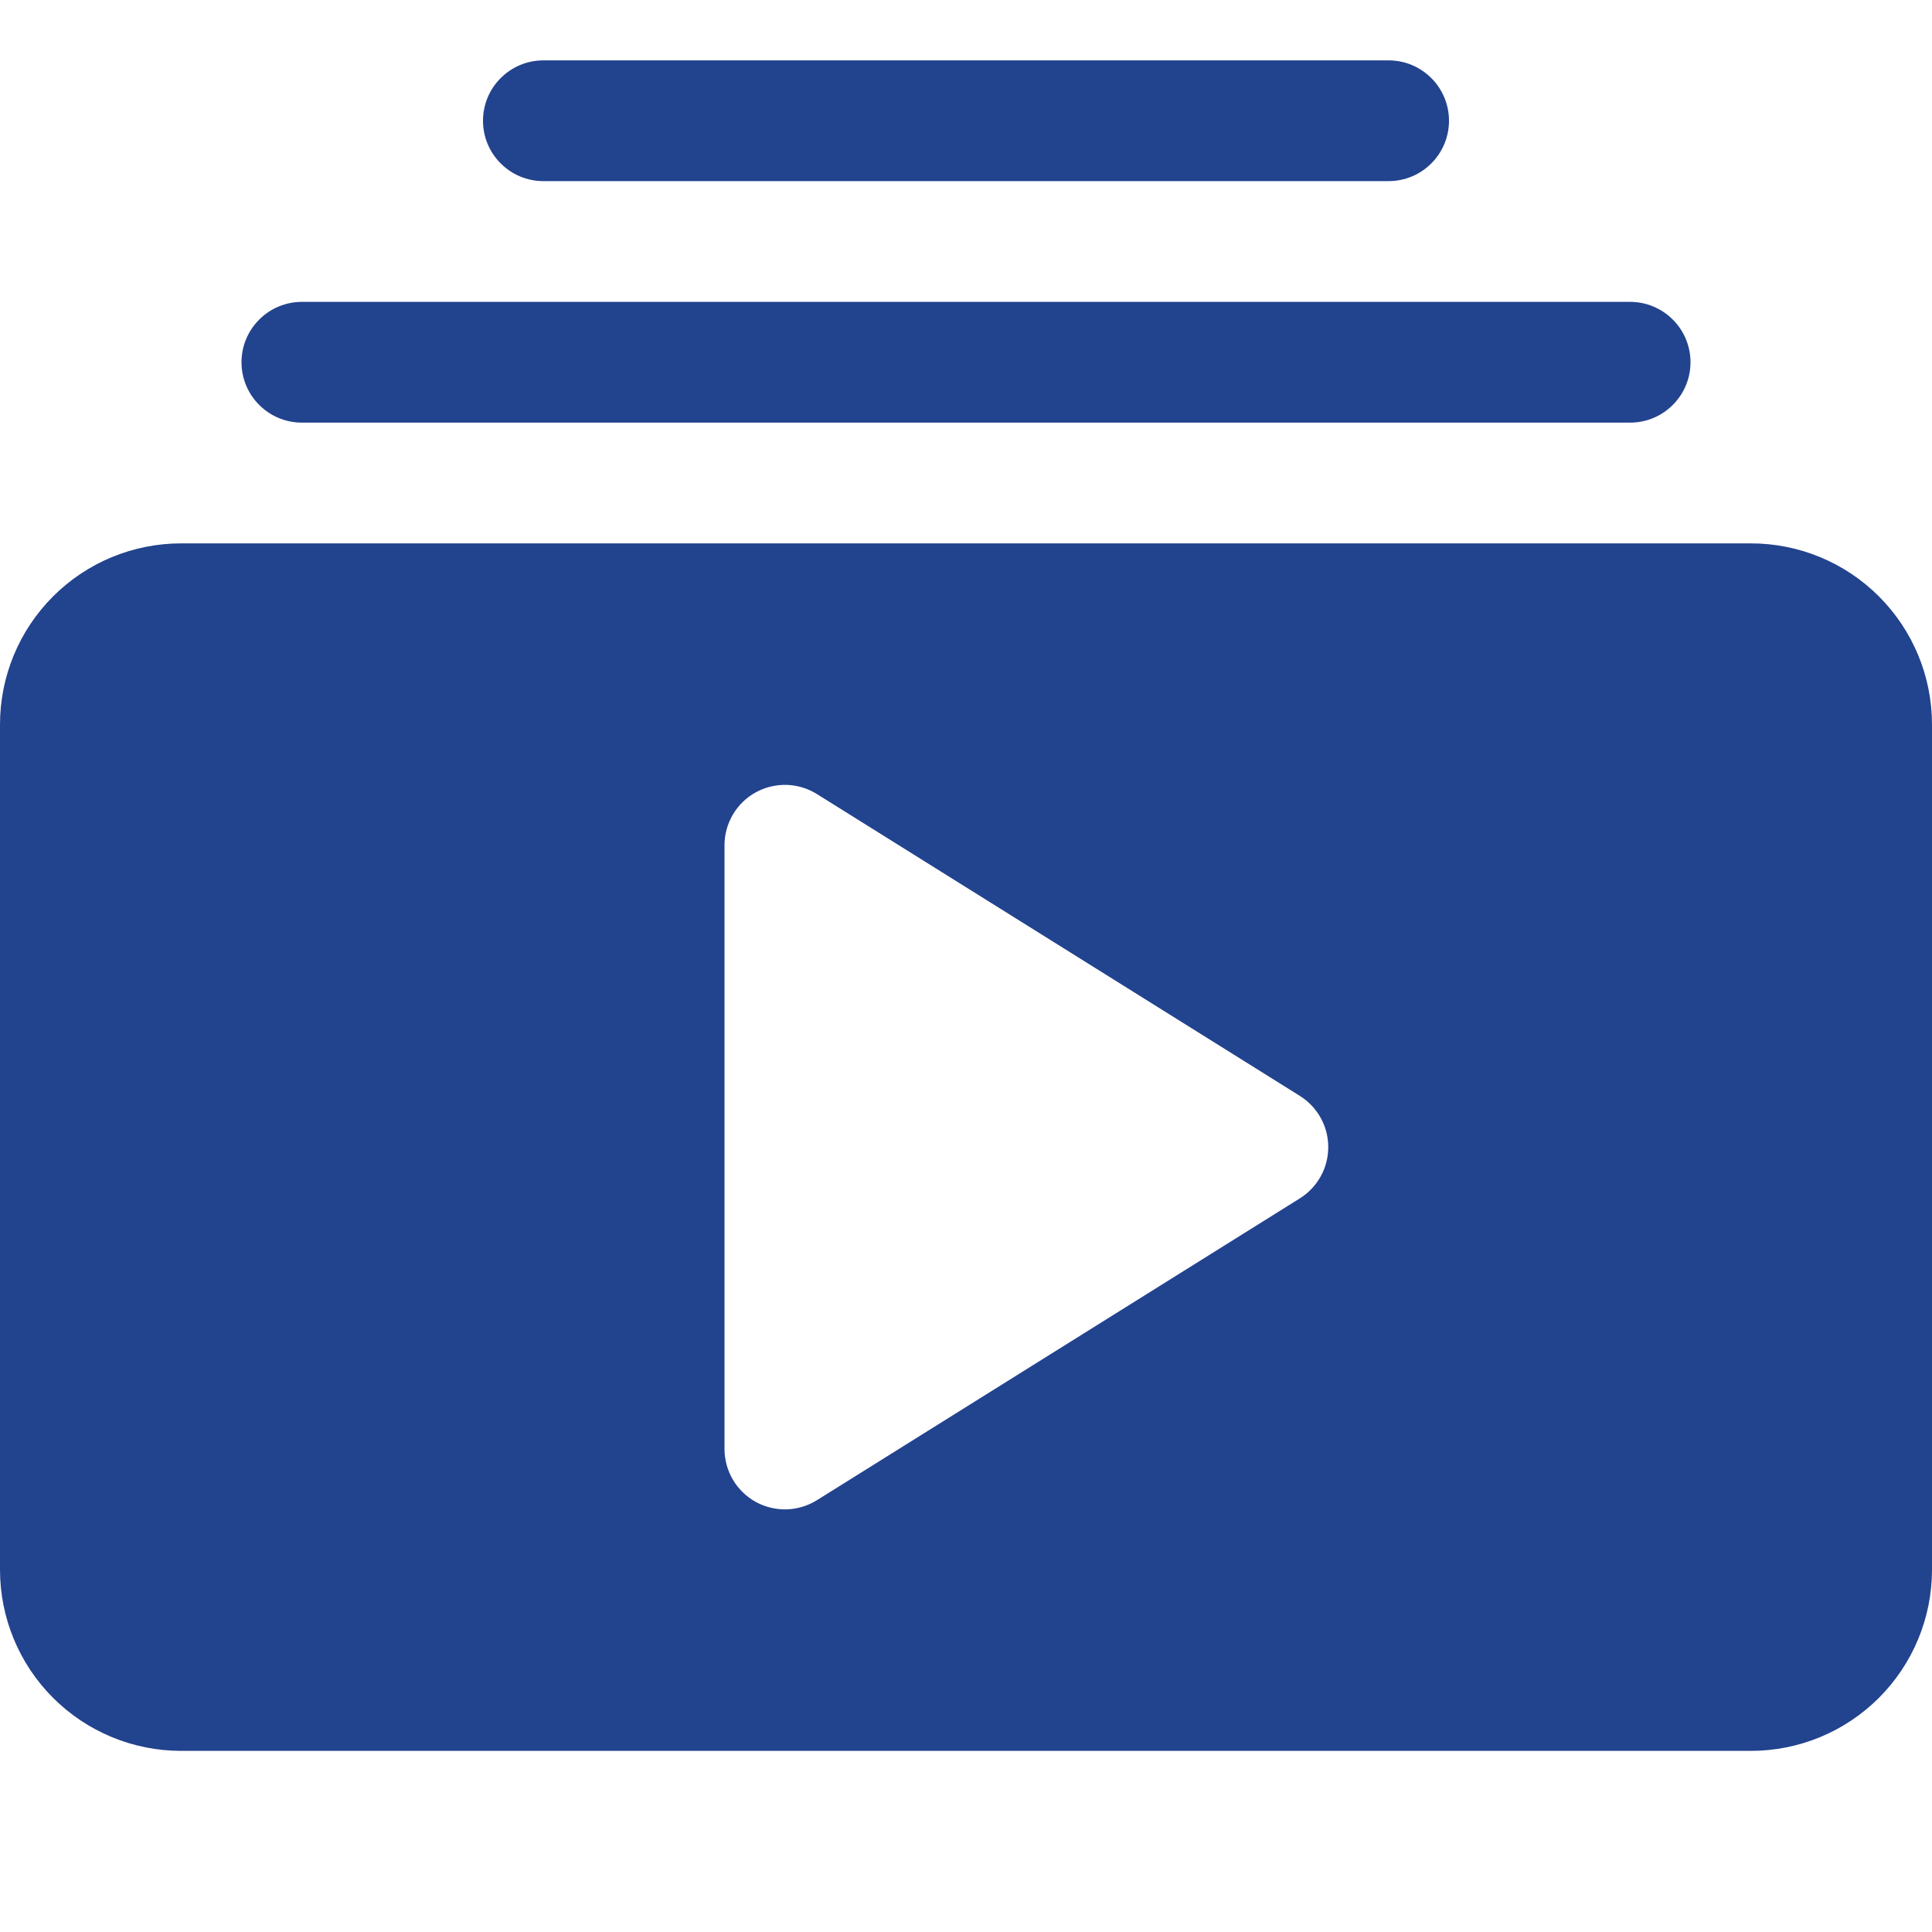 <svg width="24" height="24" viewBox="0 0 24 24" fill="none" xmlns="http://www.w3.org/2000/svg">
<path fill-rule="evenodd" clip-rule="evenodd" d="M2.25 21.75C1.653 21.75 1.081 21.513 0.659 21.091C0.237 20.669 0 20.097 0 19.5L0 9C0 8.403 0.237 7.831 0.659 7.409C1.081 6.987 1.653 6.75 2.25 6.75H21.75C22.347 6.75 22.919 6.987 23.341 7.409C23.763 7.831 24 8.403 24 9V19.5C24 20.097 23.763 20.669 23.341 21.091C22.919 21.513 22.347 21.75 21.75 21.75H2.25ZM10.148 9.864C10.034 9.793 9.904 9.754 9.77 9.75C9.636 9.747 9.504 9.779 9.386 9.844C9.269 9.909 9.172 10.004 9.104 10.119C9.036 10.235 9 10.366 9 10.5V18C9 18.134 9.036 18.265 9.104 18.381C9.172 18.496 9.269 18.591 9.386 18.656C9.504 18.721 9.636 18.753 9.77 18.75C9.904 18.746 10.034 18.707 10.148 18.636L16.148 14.886C16.255 14.819 16.344 14.725 16.406 14.614C16.468 14.502 16.5 14.377 16.5 14.25C16.5 14.123 16.468 13.998 16.406 13.886C16.344 13.775 16.255 13.681 16.148 13.614L10.148 9.864ZM3 4.5C3 4.699 3.079 4.89 3.22 5.03C3.36 5.171 3.551 5.25 3.75 5.25H20.25C20.449 5.25 20.64 5.171 20.78 5.03C20.921 4.89 21 4.699 21 4.5C21 4.301 20.921 4.11 20.78 3.97C20.64 3.829 20.449 3.75 20.25 3.75H3.75C3.551 3.75 3.36 3.829 3.22 3.97C3.079 4.11 3 4.301 3 4.5ZM6 1.5C6 1.699 6.079 1.89 6.22 2.03C6.36 2.171 6.551 2.25 6.75 2.25H17.25C17.449 2.25 17.64 2.171 17.78 2.03C17.921 1.89 18 1.699 18 1.5C18 1.301 17.921 1.11 17.78 0.97C17.64 0.829 17.449 0.75 17.25 0.75H6.75C6.551 0.75 6.36 0.829 6.22 0.97C6.079 1.11 6 1.301 6 1.5Z" fill="#22438E"/>
</svg>
